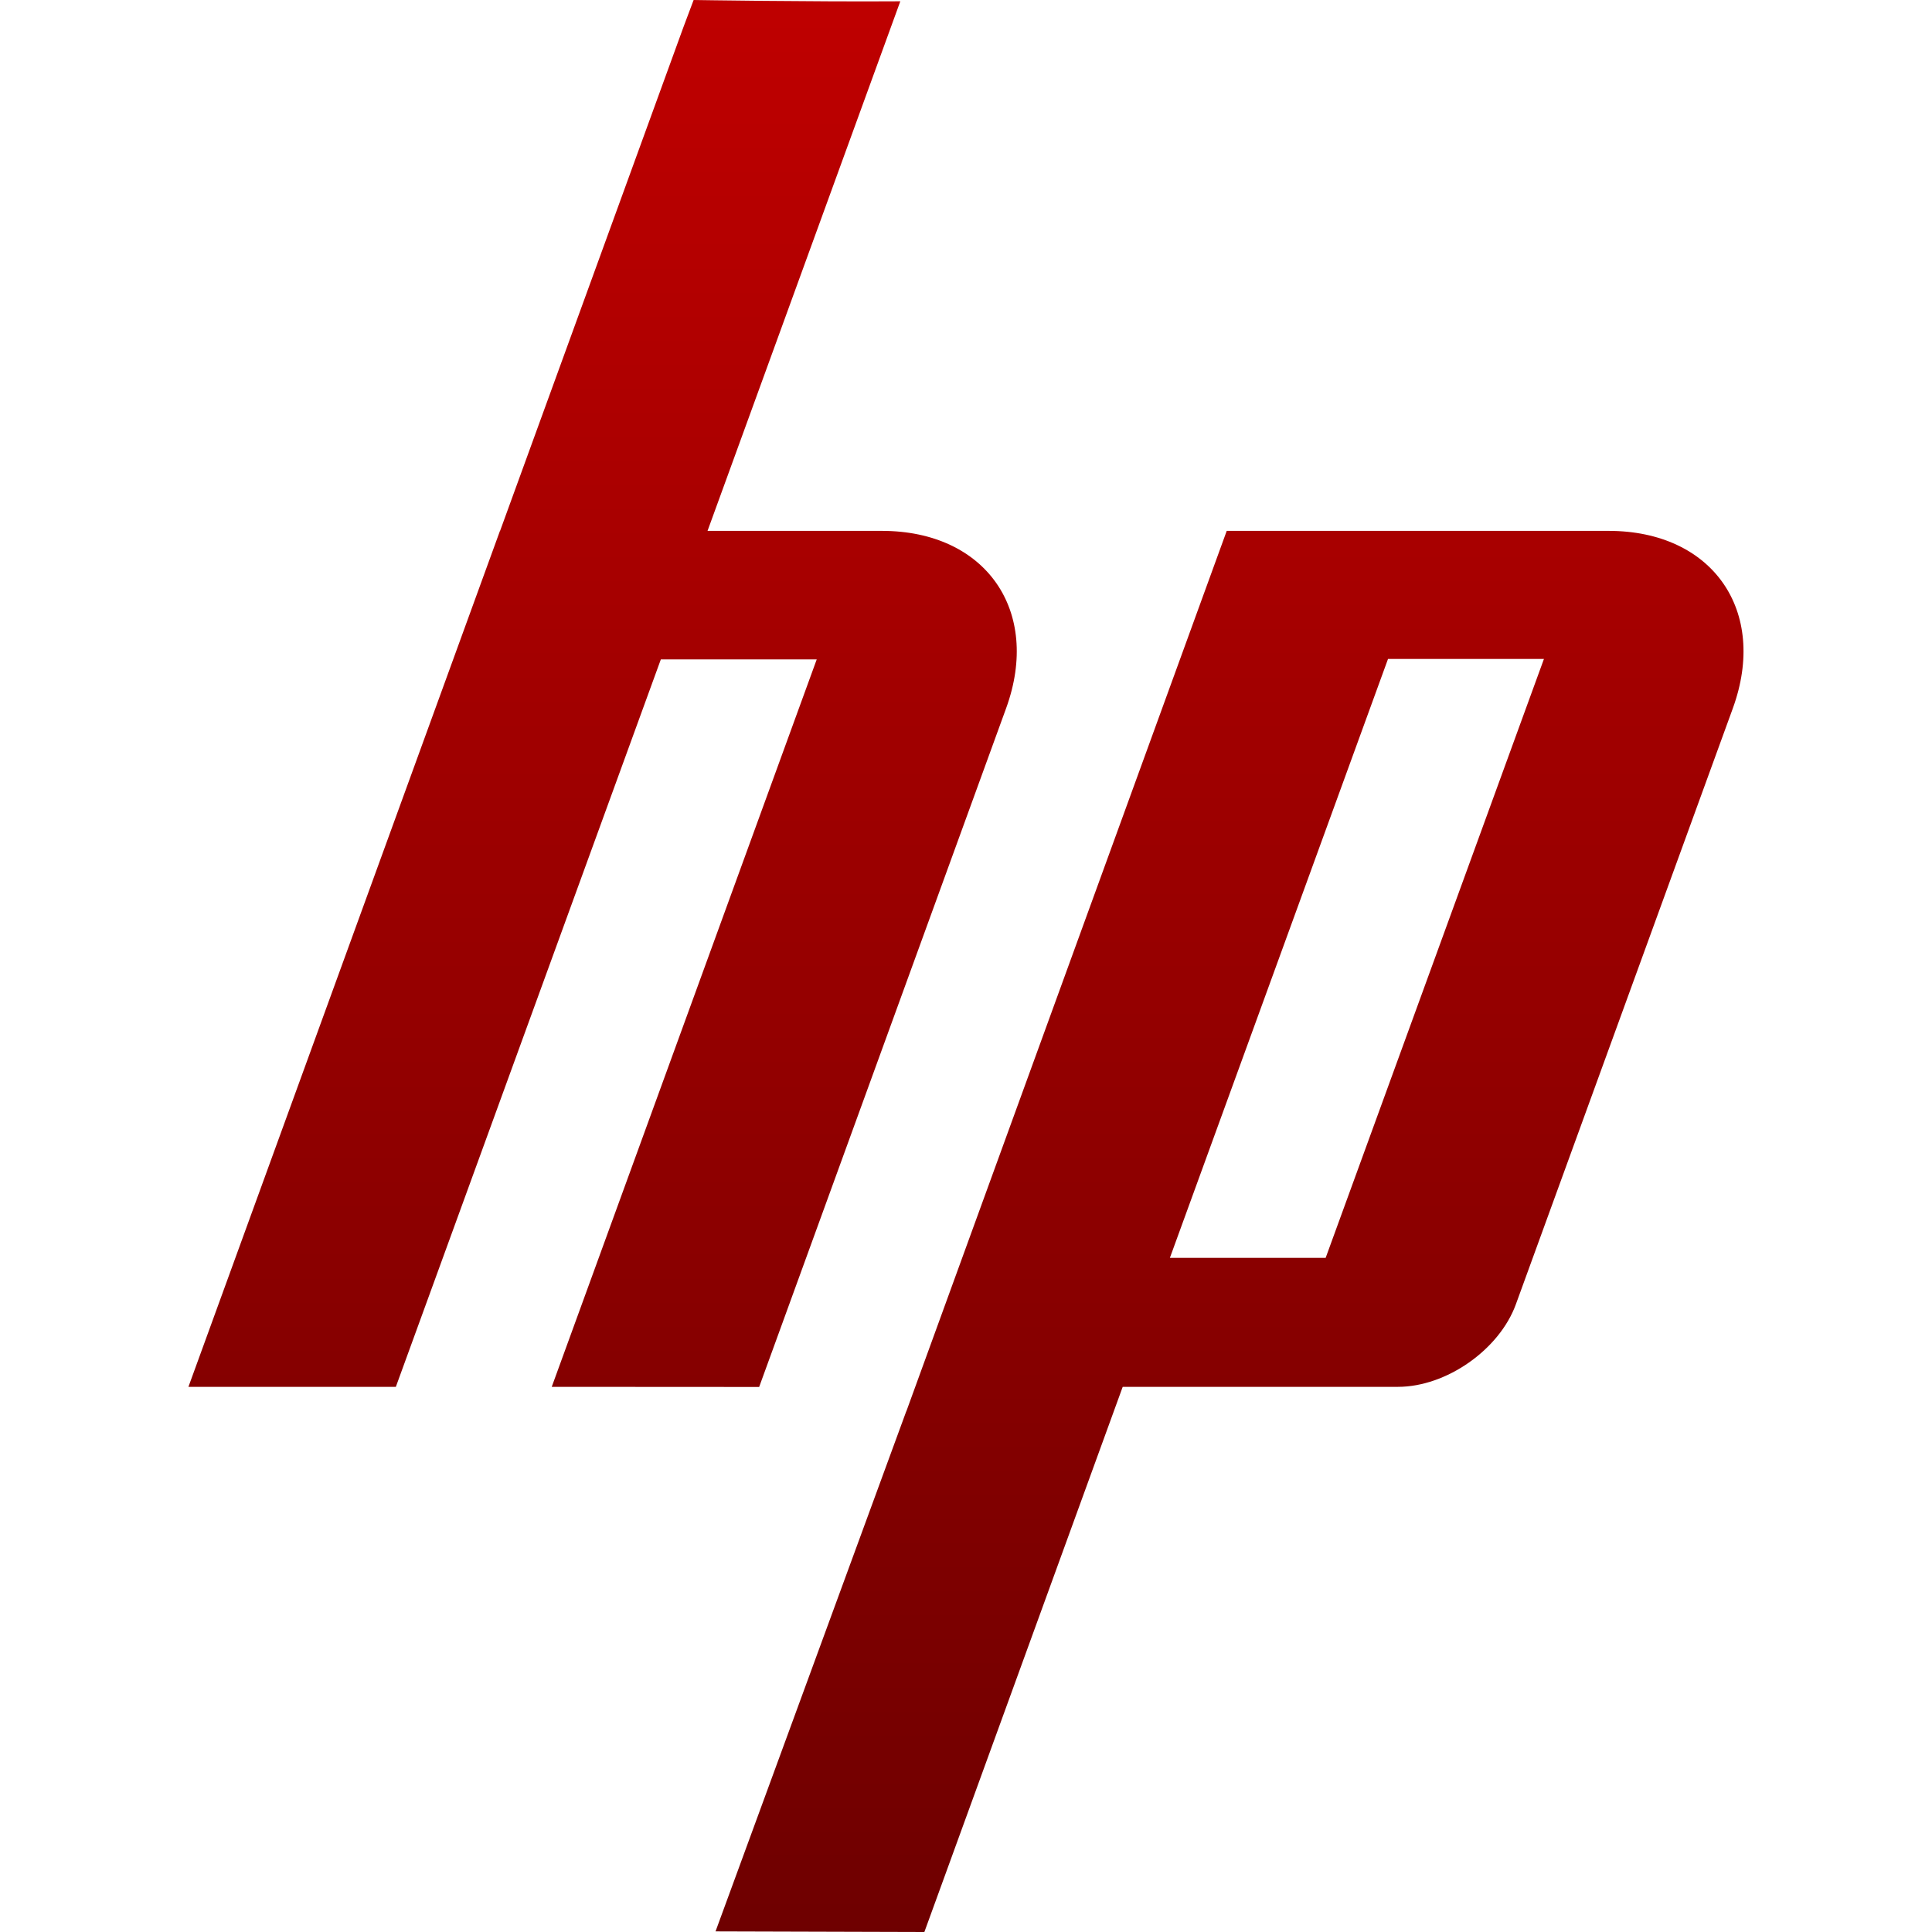 <svg xmlns="http://www.w3.org/2000/svg" xmlns:xlink="http://www.w3.org/1999/xlink" width="64" height="64" viewBox="0 0 64 64" version="1.1"><defs><linearGradient id="linear0" gradientUnits="userSpaceOnUse" x1="0" y1="0" x2="0" y2="1" gradientTransform="matrix(51.516,0,0,64,6.242,0)"><stop offset="0" style="stop-color:#bf0000;stop-opacity:1;"/><stop offset="1" style="stop-color:#6e0000;stop-opacity:1;"/></linearGradient></defs><g id="surface1"><path style=" stroke:none;fill-rule:nonzero;fill:url(#linear0);" d="M 22.641 0.895 L 16.566 17.586 L 16.562 17.586 L 6.242 45.941 L 13.113 45.941 L 21.891 21.844 L 27.055 21.844 L 18.277 45.941 L 25.148 45.945 L 33.328 23.465 C 34.504 20.23 32.652 17.586 29.215 17.586 L 23.438 17.586 L 29.824 0.043 C 26.906 0.062 22.977 0 22.977 0 Z M 40.637 17.586 L 30.023 46.754 L 30.02 46.754 L 23.703 63.98 L 30.621 64 L 37.191 45.941 L 46.309 45.941 C 47.91 45.941 49.668 44.711 50.215 43.207 L 57.402 23.465 C 58.578 20.23 56.727 17.586 53.289 17.586 Z M 45.98 21.828 L 51.145 21.828 L 43.914 41.668 L 38.754 41.668 Z M 45.98 21.828 "/></g></svg>
